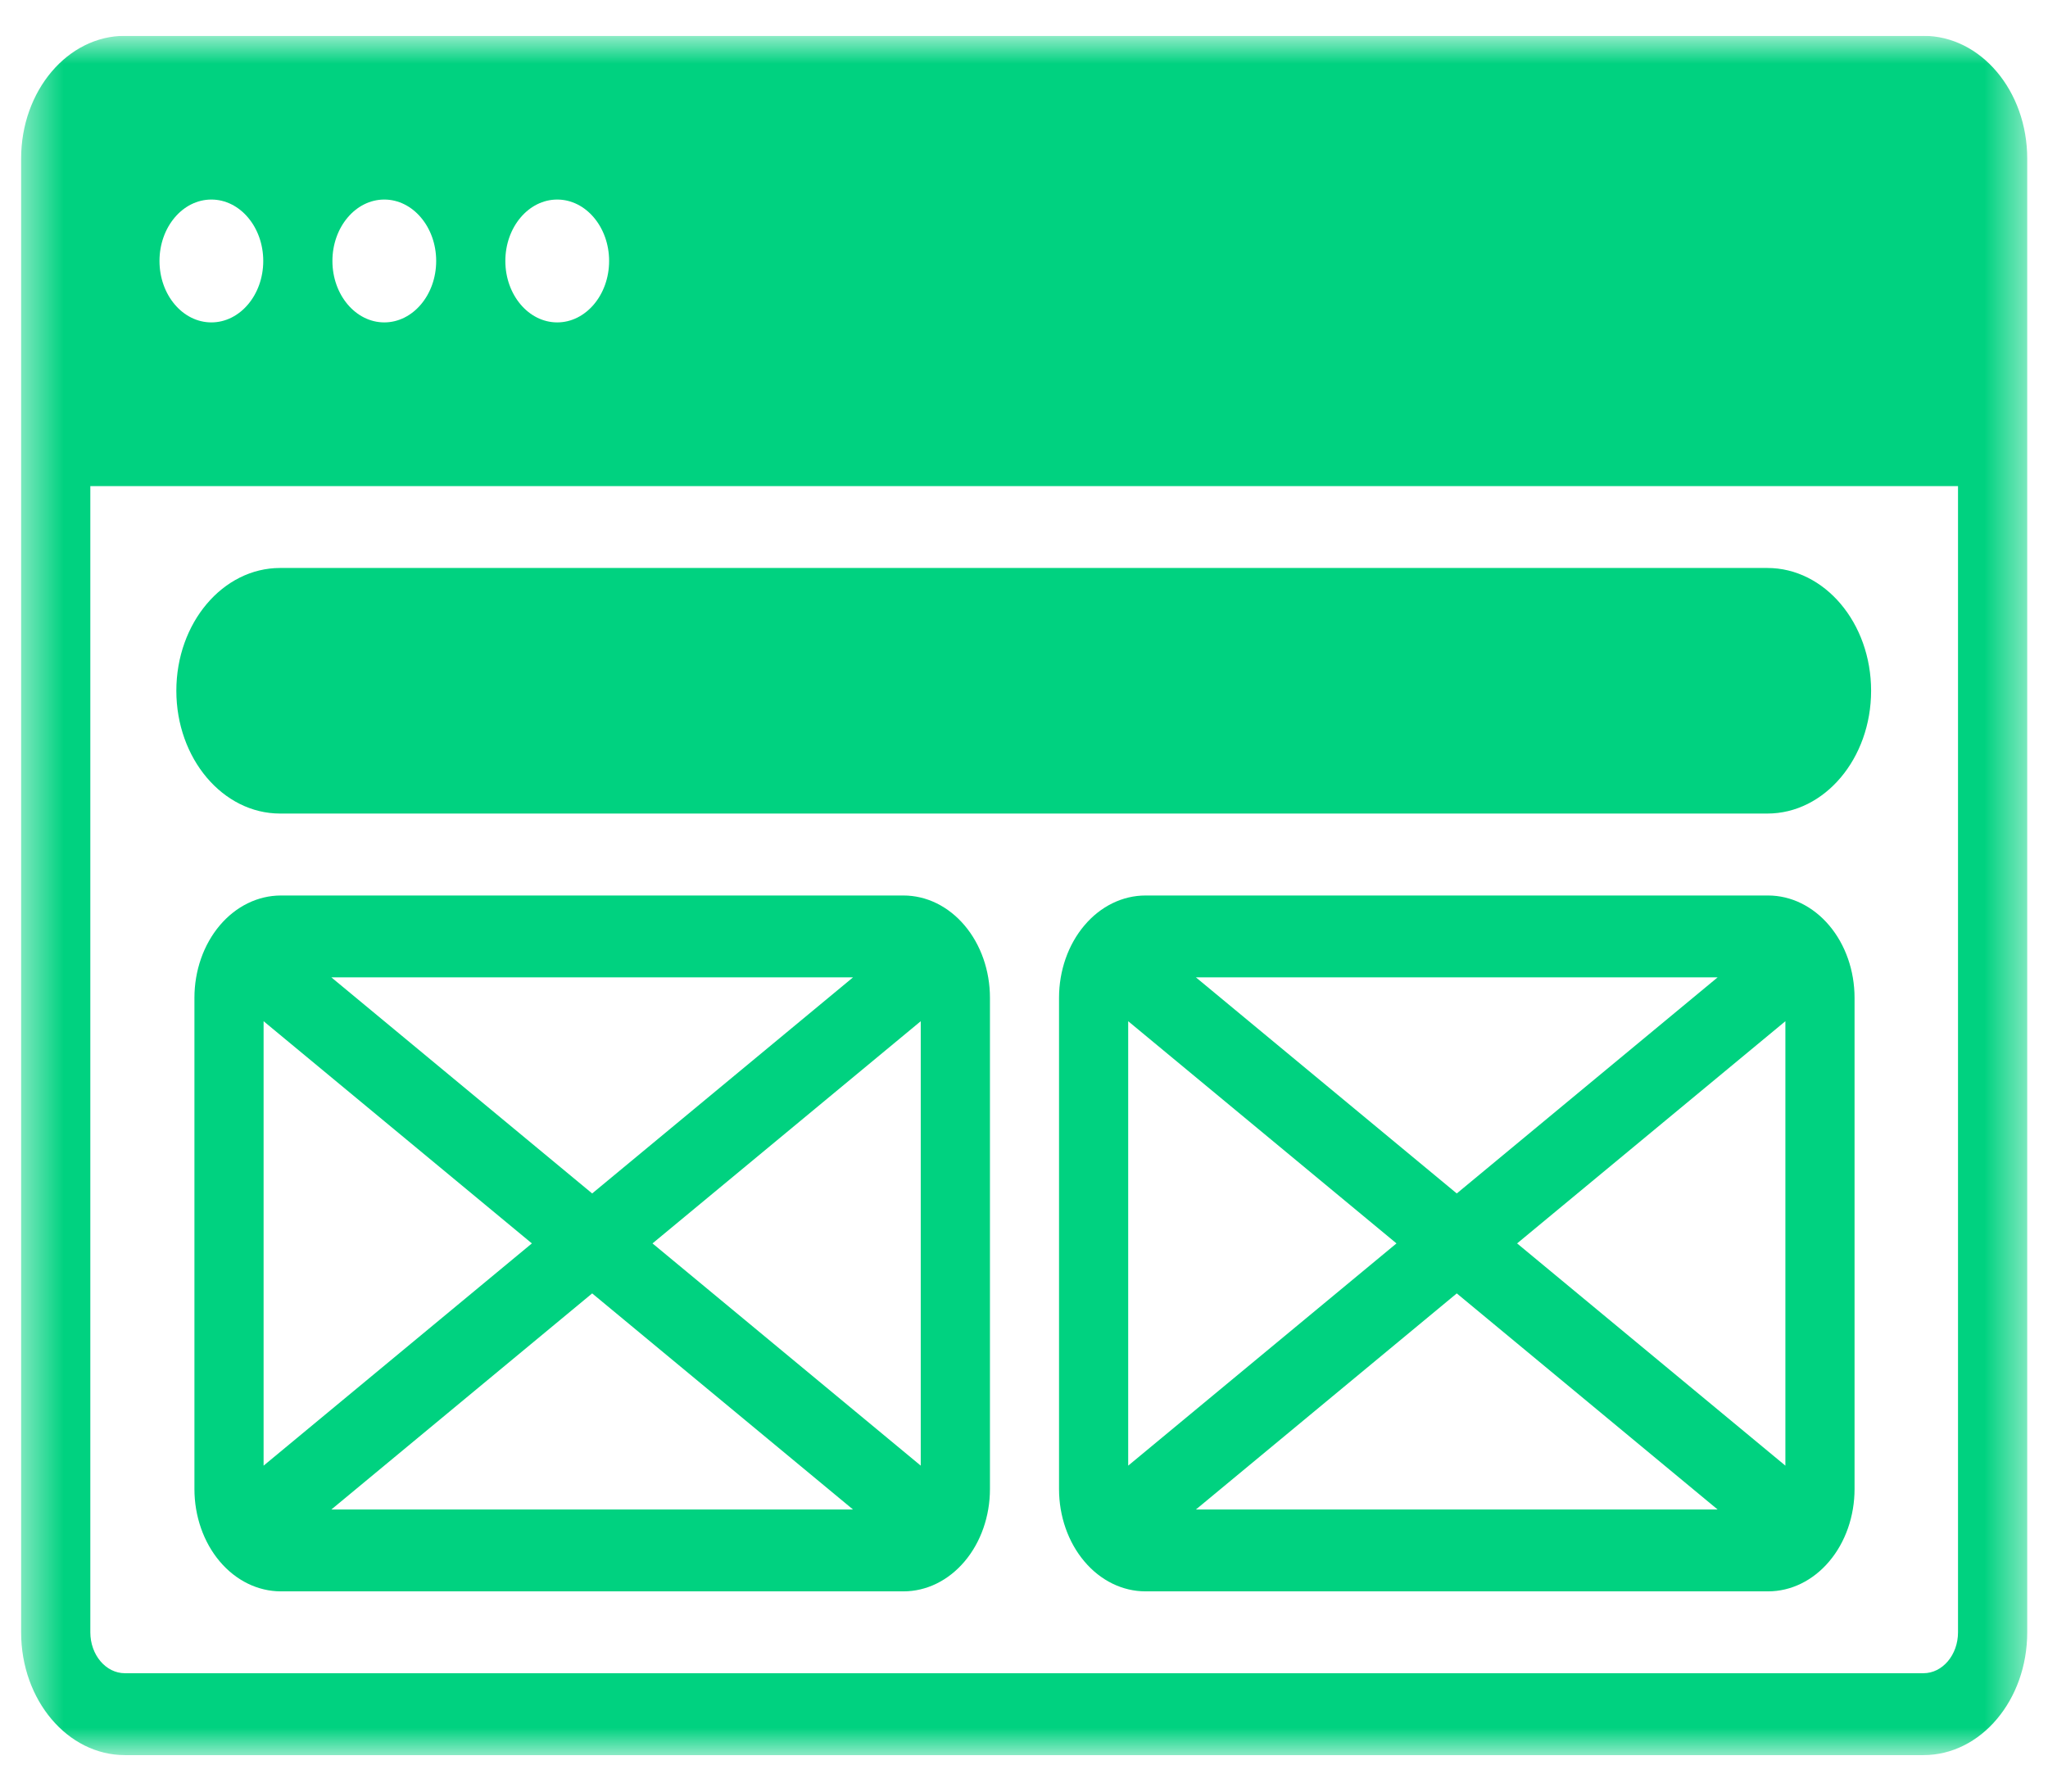 <svg width="48" height="42" viewBox="0 0 48 42" fill="none" xmlns="http://www.w3.org/2000/svg">
<g clip-path="url(#clip0_31_741)">
<g clip-path="url(#clip1_31_741)">
<path fill-rule="evenodd" clip-rule="evenodd" d="M23.202 23.392C23.202 22.756 22.989 22.145 22.608 21.695C22.228 21.245 21.713 20.993 21.175 20.993C18.041 20.993 9.717 20.993 6.584 20.993C6.046 20.993 5.53 21.245 5.15 21.695C4.77 22.145 4.557 22.756 4.557 23.392C4.557 26.15 4.557 32.149 4.557 34.907C4.557 35.543 4.77 36.154 5.15 36.604C5.53 37.054 6.046 37.306 6.584 37.306C9.717 37.306 18.041 37.306 21.175 37.306C21.713 37.306 22.228 37.054 22.608 36.604C22.989 36.154 23.202 35.543 23.202 34.907V23.392ZM7.766 35.387H19.993L13.879 30.321L7.766 35.387ZM6.178 34.359L12.466 29.149L6.178 23.94V34.359ZM15.293 29.149L21.58 34.359V23.94L15.293 29.149ZM7.766 22.912L13.879 27.978L19.993 22.912H7.766Z" fill="#00D280"/>
<path fill-rule="evenodd" clip-rule="evenodd" d="M43.466 23.392C43.466 22.756 43.253 22.145 42.872 21.695C42.492 21.245 41.977 20.993 41.439 20.993C38.305 20.993 29.981 20.993 26.848 20.993C26.31 20.993 25.794 21.245 25.415 21.695C25.034 22.145 24.821 22.756 24.821 23.392C24.821 26.15 24.821 32.149 24.821 34.907C24.821 35.543 25.034 36.154 25.415 36.604C25.794 37.054 26.31 37.306 26.848 37.306C29.981 37.306 38.305 37.306 41.439 37.306C41.977 37.306 42.492 37.054 42.872 36.604C43.253 36.154 43.466 35.543 43.466 34.907V23.392ZM28.029 35.387H40.257L34.143 30.321L28.029 35.387ZM26.442 34.359L32.73 29.149L26.442 23.94V34.359ZM35.557 29.149L41.845 34.359V23.94L35.557 29.149ZM28.029 22.912L34.143 27.978L40.257 22.912H28.029Z" fill="#00D280"/>
<path fill-rule="evenodd" clip-rule="evenodd" d="M6.565 19.072H41.422C42.765 19.072 43.854 17.782 43.854 16.193C43.854 14.604 42.765 13.315 41.422 13.315H6.565C5.222 13.315 4.133 14.604 4.133 16.193C4.133 17.782 5.222 19.072 6.565 19.072Z" fill="#00D280"/>
<mask id="mask0_31_741" style="mask-type:luminance" maskUnits="userSpaceOnUse" x="0" y="0" width="48" height="42">
<path d="M0.48 0.84H47.52V41.145H0.48V0.84Z" fill="white"/>
</mask>
<g mask="url(#mask0_31_741)">
<path fill-rule="evenodd" clip-rule="evenodd" d="M47.513 3.719C47.513 2.129 46.424 0.84 45.081 0.84H2.927C1.584 0.84 0.495 2.129 0.495 3.719V38.266C0.495 39.856 1.584 41.145 2.927 41.145H45.081C46.424 41.145 47.513 39.856 47.513 38.266V3.719ZM45.891 11.396V38.266C45.891 38.795 45.528 39.225 45.081 39.225H2.927C2.48 39.225 2.117 38.795 2.117 38.266V11.396H45.891ZM9.007 4.678C9.678 4.678 10.223 5.324 10.223 6.118C10.223 6.912 9.678 7.558 9.007 7.558C8.336 7.558 7.791 6.912 7.791 6.118C7.791 5.324 8.336 4.678 9.007 4.678ZM13.06 4.678C13.731 4.678 14.276 5.324 14.276 6.118C14.276 6.912 13.731 7.558 13.06 7.558C12.389 7.558 11.844 6.912 11.844 6.118C11.844 5.324 12.389 4.678 13.06 4.678ZM4.954 4.678C5.625 4.678 6.17 5.324 6.17 6.118C6.17 6.912 5.625 7.558 4.954 7.558C4.282 7.558 3.738 6.912 3.738 6.118C3.738 5.324 4.282 4.678 4.954 4.678Z" fill="#00D280"/>
</g>
</g>
</g>
<defs>
<clipPath id="clip0_31_741">
<rect width="48" height="42" fill="white"/>
</clipPath>
<clipPath id="clip1_31_741">
<rect width="48" height="40.32" fill="white" transform="translate(0 0.84)"/>
</clipPath>
</defs>
</svg>
